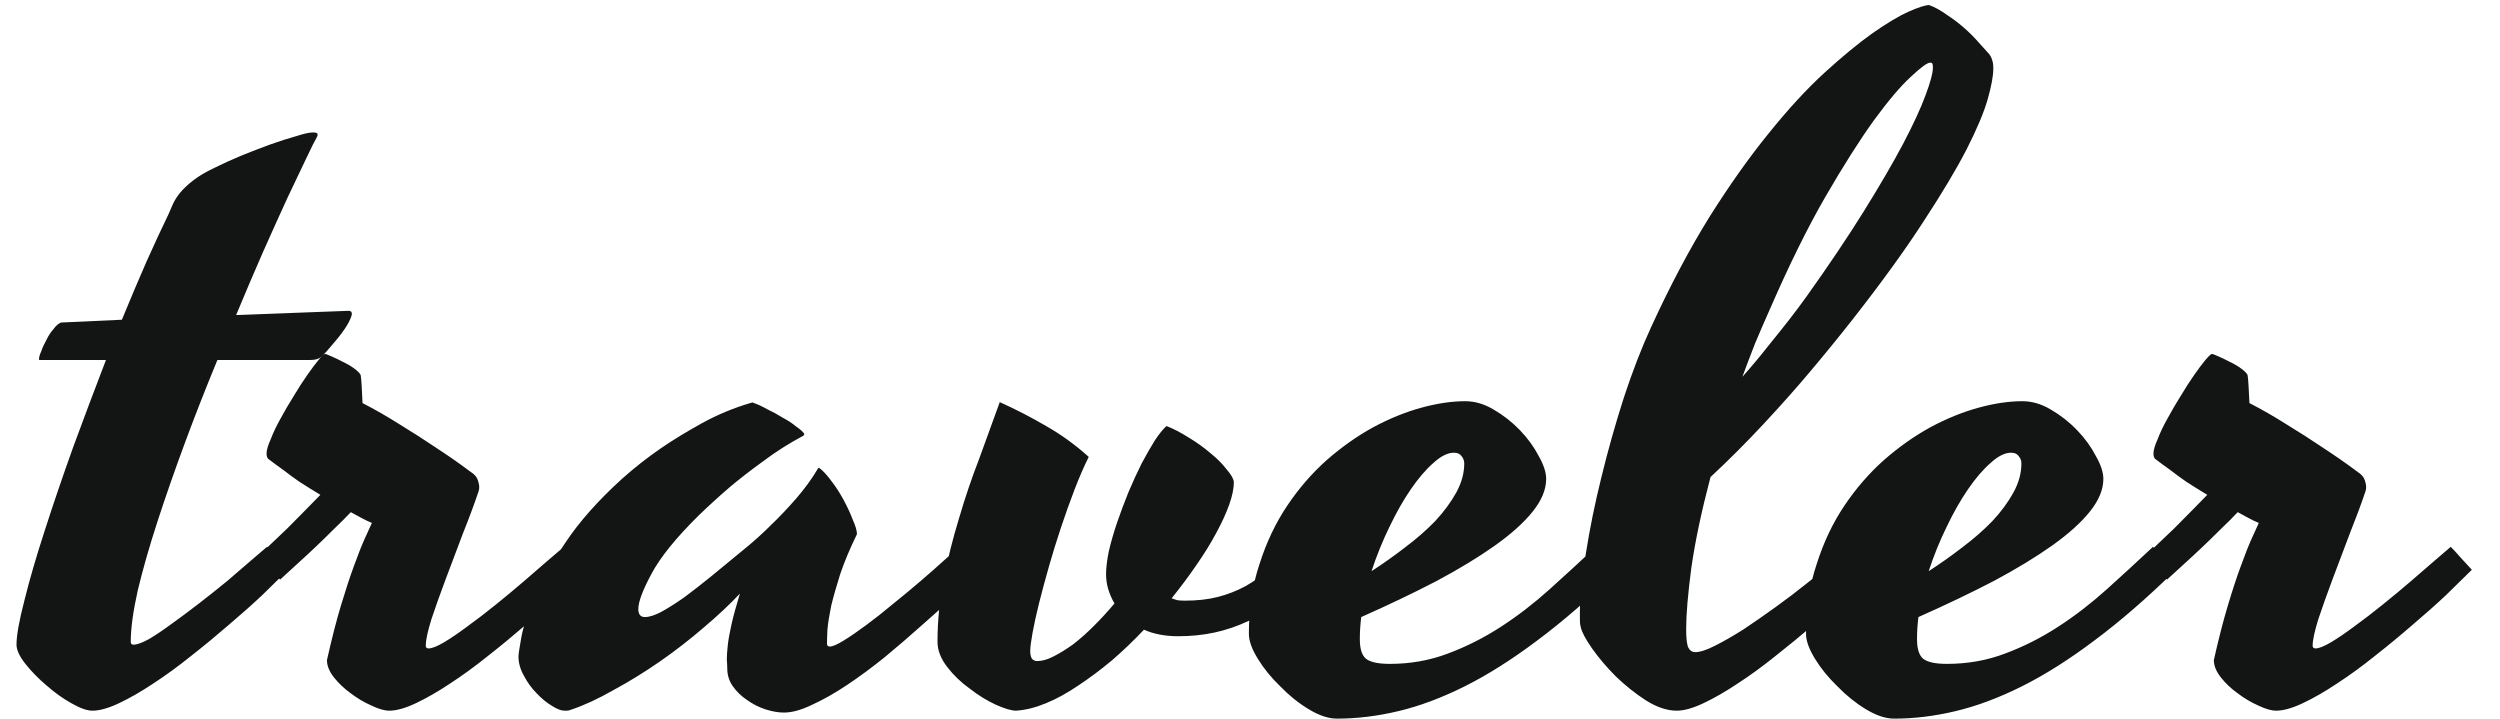<svg width="146" height="42" viewBox="0 0 73 21" fill="none" xmlns="http://www.w3.org/2000/svg">
<path d="M2.697 20.752C2.542 20.752 2.337 20.679 2.082 20.533C1.836 20.396 1.594 20.223 1.357 20.014C1.12 19.813 0.915 19.604 0.742 19.385C0.569 19.166 0.482 18.979 0.482 18.824C0.482 18.551 0.56 18.118 0.715 17.525C0.861 16.933 1.057 16.259 1.303 15.502C1.549 14.736 1.827 13.921 2.137 13.055C2.456 12.189 2.775 11.341 3.094 10.512H1.166H1.152C1.143 10.512 1.139 10.503 1.139 10.484C1.139 10.43 1.161 10.352 1.207 10.252C1.243 10.143 1.294 10.033 1.357 9.924C1.412 9.805 1.48 9.701 1.562 9.609C1.635 9.509 1.708 9.445 1.781 9.418L3.559 9.336C3.814 8.716 4.055 8.146 4.283 7.627C4.52 7.098 4.73 6.647 4.912 6.273C4.958 6.173 5.003 6.068 5.049 5.959C5.104 5.84 5.176 5.727 5.268 5.617C5.368 5.499 5.495 5.38 5.65 5.262C5.814 5.134 6.033 5.007 6.307 4.879C6.507 4.779 6.749 4.669 7.031 4.551C7.323 4.432 7.605 4.323 7.879 4.223C8.161 4.122 8.417 4.04 8.645 3.977C8.872 3.904 9.036 3.867 9.137 3.867C9.228 3.867 9.273 3.885 9.273 3.922V3.949C9.273 3.958 9.264 3.981 9.246 4.018C9.191 4.109 9.091 4.309 8.945 4.619C8.799 4.92 8.617 5.303 8.398 5.768C8.189 6.223 7.952 6.747 7.688 7.34C7.432 7.923 7.168 8.543 6.895 9.199L10.176 9.076C10.267 9.076 10.294 9.131 10.258 9.24C10.221 9.35 10.153 9.477 10.053 9.623C9.952 9.769 9.834 9.919 9.697 10.074C9.57 10.229 9.46 10.348 9.369 10.43C9.351 10.448 9.314 10.466 9.26 10.484C9.205 10.503 9.137 10.512 9.055 10.512H6.348C6.02 11.305 5.705 12.107 5.404 12.918C5.104 13.729 4.835 14.499 4.598 15.229C4.361 15.958 4.169 16.628 4.023 17.238C3.887 17.849 3.818 18.35 3.818 18.742C3.818 18.797 3.846 18.824 3.9 18.824C4.001 18.824 4.151 18.77 4.352 18.66C4.552 18.542 4.775 18.391 5.021 18.209C5.277 18.027 5.546 17.826 5.828 17.607C6.111 17.389 6.38 17.174 6.635 16.965C6.89 16.746 7.118 16.55 7.318 16.377C7.528 16.195 7.688 16.058 7.797 15.967C7.879 16.049 7.975 16.154 8.084 16.281C8.202 16.409 8.312 16.527 8.412 16.637C8.212 16.837 7.961 17.083 7.66 17.375C7.359 17.658 7.031 17.949 6.676 18.25C6.329 18.551 5.965 18.852 5.582 19.152C5.208 19.453 4.839 19.722 4.475 19.959C4.119 20.196 3.786 20.387 3.477 20.533C3.167 20.679 2.907 20.752 2.697 20.752ZM13.977 14.34C13.858 14.695 13.708 15.101 13.525 15.557C13.352 16.012 13.184 16.459 13.02 16.896C12.855 17.334 12.714 17.73 12.596 18.086C12.486 18.441 12.432 18.697 12.432 18.852C12.432 18.906 12.459 18.934 12.514 18.934C12.614 18.934 12.764 18.874 12.965 18.756C13.165 18.637 13.393 18.482 13.648 18.291C13.913 18.1 14.186 17.89 14.469 17.662C14.751 17.434 15.02 17.211 15.275 16.992C15.54 16.764 15.777 16.559 15.986 16.377C16.196 16.195 16.355 16.058 16.465 15.967C16.547 16.049 16.643 16.154 16.752 16.281C16.87 16.409 16.98 16.527 17.08 16.637C16.88 16.837 16.629 17.083 16.328 17.375C16.027 17.658 15.699 17.949 15.344 18.25C14.997 18.551 14.633 18.852 14.25 19.152C13.876 19.453 13.507 19.722 13.143 19.959C12.787 20.196 12.454 20.387 12.145 20.533C11.835 20.679 11.575 20.752 11.365 20.752C11.229 20.752 11.055 20.702 10.846 20.602C10.636 20.51 10.435 20.392 10.244 20.246C10.053 20.109 9.889 19.954 9.752 19.781C9.615 19.608 9.547 19.439 9.547 19.275C9.684 18.665 9.82 18.131 9.957 17.676C10.094 17.22 10.221 16.833 10.34 16.514C10.458 16.186 10.563 15.921 10.654 15.721C10.745 15.52 10.814 15.37 10.859 15.27C10.75 15.224 10.645 15.174 10.545 15.119C10.445 15.065 10.344 15.01 10.244 14.955C10.098 15.11 9.934 15.274 9.752 15.447C9.579 15.62 9.401 15.794 9.219 15.967C9.036 16.14 8.854 16.309 8.672 16.473C8.49 16.637 8.326 16.787 8.18 16.924L7.523 16.254C7.76 16.026 8.048 15.753 8.385 15.434C8.713 15.105 9.036 14.777 9.355 14.449C9.128 14.312 8.923 14.185 8.74 14.066C8.558 13.939 8.403 13.825 8.275 13.725C8.12 13.615 7.984 13.515 7.865 13.424C7.811 13.396 7.783 13.337 7.783 13.246C7.783 13.146 7.824 13.005 7.906 12.822C7.979 12.631 8.075 12.43 8.193 12.221C8.312 12.002 8.439 11.783 8.576 11.565C8.713 11.337 8.845 11.132 8.973 10.949C9.1 10.767 9.21 10.621 9.301 10.512C9.401 10.393 9.465 10.334 9.492 10.334C9.51 10.334 9.57 10.357 9.67 10.402C9.779 10.448 9.893 10.503 10.012 10.566C10.13 10.621 10.24 10.685 10.34 10.758C10.44 10.831 10.504 10.895 10.531 10.949C10.54 10.995 10.55 11.091 10.559 11.236C10.568 11.382 10.577 11.56 10.586 11.77C10.941 11.952 11.306 12.162 11.68 12.398C12.053 12.626 12.395 12.845 12.705 13.055C13.07 13.292 13.416 13.533 13.744 13.779C13.863 13.852 13.935 13.943 13.963 14.053C13.999 14.162 14.004 14.258 13.977 14.34ZM24.148 18.797C24.148 18.852 24.176 18.879 24.23 18.879C24.312 18.879 24.449 18.82 24.641 18.701C24.832 18.583 25.051 18.432 25.297 18.25C25.543 18.068 25.803 17.863 26.076 17.635C26.359 17.407 26.628 17.184 26.883 16.965C27.138 16.746 27.366 16.546 27.566 16.363C27.776 16.181 27.936 16.04 28.045 15.94C28.127 16.021 28.227 16.131 28.346 16.268C28.473 16.404 28.587 16.527 28.688 16.637C28.469 16.837 28.204 17.083 27.895 17.375C27.594 17.658 27.266 17.954 26.91 18.264C26.564 18.574 26.204 18.884 25.83 19.193C25.456 19.494 25.092 19.763 24.736 20C24.381 20.237 24.044 20.428 23.725 20.574C23.406 20.729 23.128 20.807 22.891 20.807C22.727 20.807 22.544 20.775 22.344 20.711C22.152 20.647 21.975 20.556 21.811 20.438C21.646 20.328 21.51 20.196 21.4 20.041C21.291 19.886 21.236 19.713 21.236 19.521C21.236 19.449 21.232 19.362 21.223 19.262C21.223 19.152 21.232 19.016 21.25 18.852C21.268 18.678 21.305 18.473 21.359 18.236C21.414 17.99 21.496 17.689 21.605 17.334C21.305 17.653 20.949 17.986 20.539 18.332C20.138 18.678 19.714 19.006 19.268 19.316C18.821 19.626 18.37 19.904 17.914 20.15C17.467 20.406 17.053 20.597 16.67 20.725C16.624 20.743 16.588 20.752 16.561 20.752C16.533 20.752 16.506 20.752 16.479 20.752C16.387 20.752 16.269 20.706 16.123 20.615C15.968 20.524 15.818 20.401 15.672 20.246C15.526 20.1 15.403 19.932 15.303 19.74C15.193 19.549 15.139 19.357 15.139 19.166C15.139 19.111 15.166 18.929 15.221 18.619C15.275 18.309 15.408 17.917 15.617 17.443C15.818 16.96 16.119 16.422 16.52 15.83C16.921 15.229 17.467 14.613 18.16 13.984C18.516 13.665 18.898 13.365 19.309 13.082C19.655 12.845 20.051 12.604 20.498 12.357C20.945 12.111 21.414 11.915 21.906 11.77C21.924 11.77 21.938 11.765 21.947 11.756C21.965 11.747 21.988 11.751 22.016 11.77C22.125 11.806 22.253 11.865 22.398 11.947C22.553 12.02 22.704 12.102 22.85 12.193C23.005 12.275 23.137 12.362 23.246 12.453C23.365 12.535 23.442 12.604 23.479 12.658C23.488 12.676 23.488 12.69 23.479 12.699L23.451 12.727C23.041 12.945 22.654 13.191 22.289 13.465C21.924 13.729 21.601 13.98 21.318 14.217C20.99 14.499 20.685 14.777 20.402 15.051C19.737 15.707 19.277 16.277 19.021 16.76C18.766 17.234 18.639 17.576 18.639 17.785C18.639 17.94 18.703 18.018 18.83 18.018C18.958 18.018 19.117 17.967 19.309 17.867C19.509 17.758 19.732 17.616 19.979 17.443C20.225 17.261 20.494 17.051 20.785 16.814C21.086 16.568 21.396 16.313 21.715 16.049C21.997 15.821 22.271 15.575 22.535 15.31C22.763 15.092 23 14.841 23.246 14.559C23.492 14.276 23.702 13.989 23.875 13.697C23.875 13.688 23.88 13.679 23.889 13.67C23.898 13.661 23.912 13.661 23.93 13.67C24.03 13.743 24.144 13.866 24.271 14.039C24.399 14.203 24.518 14.385 24.627 14.586C24.736 14.787 24.828 14.982 24.9 15.174C24.982 15.356 25.023 15.497 25.023 15.598C24.814 16.026 24.65 16.418 24.531 16.773C24.422 17.12 24.335 17.425 24.271 17.689C24.217 17.954 24.18 18.182 24.162 18.373C24.153 18.555 24.148 18.697 24.148 18.797ZM34.402 18.578C34.02 18.578 33.687 18.514 33.404 18.387C33.103 18.706 32.789 19.006 32.461 19.289C32.133 19.562 31.809 19.804 31.49 20.014C31.171 20.232 30.857 20.406 30.547 20.533C30.237 20.661 29.945 20.734 29.672 20.752C29.535 20.752 29.335 20.693 29.07 20.574C28.815 20.456 28.564 20.301 28.318 20.109C28.063 19.927 27.844 19.717 27.662 19.48C27.471 19.234 27.375 18.988 27.375 18.742C27.375 18.141 27.434 17.539 27.553 16.938C27.671 16.327 27.822 15.725 28.004 15.133C28.177 14.54 28.373 13.962 28.592 13.396C28.801 12.822 29.002 12.271 29.193 11.742C29.658 11.952 30.109 12.184 30.547 12.44C30.994 12.695 31.408 12.995 31.791 13.342C31.654 13.615 31.518 13.93 31.381 14.285C31.244 14.641 31.112 15.01 30.984 15.393C30.857 15.775 30.738 16.158 30.629 16.541C30.52 16.924 30.424 17.279 30.342 17.607C30.26 17.936 30.196 18.227 30.15 18.482C30.105 18.729 30.082 18.906 30.082 19.016C30.082 19.088 30.096 19.157 30.123 19.221C30.16 19.275 30.214 19.303 30.287 19.303C30.433 19.303 30.592 19.257 30.766 19.166C30.948 19.075 31.139 18.956 31.34 18.811C31.54 18.656 31.741 18.478 31.941 18.277C32.151 18.068 32.352 17.849 32.543 17.621C32.379 17.338 32.297 17.056 32.297 16.773C32.297 16.582 32.324 16.354 32.379 16.09C32.443 15.816 32.525 15.534 32.625 15.242C32.725 14.95 32.835 14.659 32.953 14.367C33.081 14.066 33.208 13.788 33.336 13.533C33.473 13.278 33.6 13.055 33.719 12.863C33.846 12.672 33.96 12.531 34.06 12.44C34.27 12.521 34.489 12.635 34.717 12.781C34.945 12.918 35.154 13.068 35.346 13.232C35.537 13.387 35.692 13.542 35.81 13.697C35.938 13.843 36.011 13.966 36.029 14.066C36.029 14.258 35.984 14.481 35.893 14.736C35.801 14.992 35.674 15.27 35.51 15.57C35.355 15.862 35.163 16.172 34.935 16.5C34.717 16.819 34.475 17.143 34.211 17.471C34.266 17.489 34.32 17.507 34.375 17.525C34.439 17.535 34.512 17.539 34.594 17.539C34.958 17.539 35.282 17.503 35.565 17.43C35.847 17.357 36.116 17.252 36.371 17.115C36.626 16.969 36.877 16.792 37.123 16.582C37.369 16.372 37.638 16.131 37.93 15.857C38.012 15.94 38.117 16.049 38.244 16.186C38.381 16.313 38.49 16.427 38.572 16.527C38.19 16.91 37.825 17.234 37.478 17.498C37.141 17.753 36.804 17.963 36.467 18.127C36.139 18.282 35.806 18.396 35.469 18.469C35.132 18.542 34.776 18.578 34.402 18.578ZM47.268 16.637C46.429 17.457 45.636 18.145 44.889 18.701C44.15 19.257 43.444 19.704 42.77 20.041C42.095 20.378 41.448 20.62 40.828 20.766C40.217 20.912 39.62 20.984 39.037 20.984C38.791 20.984 38.518 20.893 38.217 20.711C37.916 20.529 37.638 20.305 37.383 20.041C37.118 19.786 36.9 19.517 36.727 19.234C36.553 18.952 36.467 18.71 36.467 18.51C36.467 17.762 36.572 17.079 36.781 16.459C36.982 15.83 37.251 15.265 37.588 14.764C37.925 14.262 38.308 13.82 38.736 13.438C39.174 13.055 39.625 12.736 40.09 12.48C40.564 12.225 41.033 12.034 41.498 11.906C41.963 11.779 42.391 11.715 42.783 11.715C43.066 11.715 43.344 11.797 43.617 11.961C43.9 12.125 44.155 12.325 44.383 12.562C44.611 12.8 44.793 13.05 44.93 13.315C45.075 13.57 45.148 13.793 45.148 13.984C45.148 14.294 45.016 14.613 44.752 14.941C44.497 15.26 44.132 15.588 43.658 15.926C43.184 16.263 42.615 16.609 41.949 16.965C41.284 17.311 40.55 17.662 39.748 18.018C39.721 18.236 39.707 18.451 39.707 18.66C39.707 18.943 39.766 19.134 39.885 19.234C40.012 19.335 40.245 19.385 40.582 19.385C41.184 19.385 41.749 19.285 42.277 19.084C42.815 18.884 43.33 18.624 43.822 18.305C44.315 17.986 44.788 17.621 45.244 17.211C45.7 16.801 46.151 16.386 46.598 15.967L47.268 16.637ZM42.455 13.219C42.273 13.219 42.072 13.319 41.853 13.52C41.635 13.711 41.416 13.966 41.197 14.285C40.978 14.604 40.769 14.973 40.568 15.393C40.368 15.803 40.195 16.231 40.049 16.678C40.386 16.459 40.714 16.227 41.033 15.98C41.361 15.734 41.653 15.479 41.908 15.215C42.163 14.941 42.368 14.663 42.523 14.381C42.678 14.098 42.756 13.816 42.756 13.533C42.756 13.451 42.728 13.378 42.674 13.315C42.628 13.251 42.555 13.219 42.455 13.219ZM49.496 19.043C49.642 19.043 49.838 18.979 50.084 18.852C50.339 18.724 50.617 18.564 50.918 18.373C51.219 18.172 51.533 17.954 51.861 17.717C52.19 17.48 52.495 17.247 52.777 17.02C53.069 16.792 53.329 16.582 53.557 16.391C53.785 16.199 53.953 16.058 54.062 15.967C54.145 16.049 54.24 16.154 54.35 16.281C54.468 16.409 54.578 16.527 54.678 16.637C54.477 16.837 54.227 17.083 53.926 17.375C53.625 17.658 53.297 17.949 52.941 18.25C52.595 18.551 52.23 18.852 51.848 19.152C51.474 19.453 51.105 19.722 50.74 19.959C50.385 20.196 50.052 20.387 49.742 20.533C49.432 20.679 49.172 20.752 48.963 20.752C48.68 20.752 48.38 20.652 48.06 20.451C47.751 20.251 47.459 20.018 47.185 19.754C46.912 19.48 46.68 19.207 46.488 18.934C46.297 18.66 46.188 18.455 46.16 18.318C46.142 18.264 46.133 18.2 46.133 18.127C46.133 18.045 46.133 17.958 46.133 17.867C46.133 17.412 46.192 16.837 46.31 16.145C46.42 15.443 46.57 14.704 46.762 13.93C46.953 13.146 47.172 12.371 47.418 11.605C47.673 10.831 47.938 10.147 48.211 9.555C48.767 8.342 49.337 7.267 49.92 6.328C50.512 5.389 51.091 4.574 51.656 3.881C52.221 3.179 52.764 2.591 53.283 2.117C53.803 1.643 54.268 1.26 54.678 0.969C55.097 0.677 55.448 0.467 55.73 0.34C56.022 0.212 56.223 0.148 56.332 0.148C56.505 0.212 56.678 0.308 56.852 0.436C57.034 0.554 57.203 0.682 57.357 0.818C57.512 0.955 57.649 1.092 57.768 1.229C57.886 1.356 57.973 1.452 58.027 1.516C58.1 1.589 58.146 1.661 58.164 1.734C58.191 1.798 58.205 1.885 58.205 1.994C58.205 2.213 58.15 2.514 58.041 2.896C57.932 3.279 57.727 3.767 57.426 4.359C57.125 4.943 56.706 5.645 56.168 6.465C55.639 7.285 54.947 8.242 54.09 9.336C53.689 9.846 53.265 10.366 52.818 10.895C52.435 11.35 51.993 11.847 51.492 12.385C50.991 12.922 50.476 13.438 49.947 13.93C49.683 14.932 49.496 15.816 49.387 16.582C49.286 17.348 49.236 17.945 49.236 18.373C49.236 18.656 49.259 18.838 49.305 18.92C49.35 19.002 49.414 19.043 49.496 19.043ZM51.684 9.021C51.529 9.368 51.383 9.705 51.246 10.033C51.118 10.361 50.995 10.685 50.877 11.004C51.16 10.685 51.415 10.38 51.643 10.088C51.88 9.796 52.08 9.546 52.244 9.336C52.435 9.09 52.609 8.857 52.764 8.639C53.402 7.745 53.953 6.925 54.418 6.178C54.883 5.43 55.266 4.774 55.566 4.209C55.867 3.635 56.086 3.161 56.223 2.787C56.368 2.404 56.441 2.131 56.441 1.967C56.441 1.921 56.437 1.889 56.428 1.871C56.428 1.844 56.405 1.83 56.359 1.83C56.277 1.83 56.09 1.967 55.799 2.24C55.507 2.505 55.147 2.928 54.719 3.512C54.3 4.095 53.825 4.842 53.297 5.754C52.777 6.656 52.24 7.745 51.684 9.021ZM63.537 16.637C62.699 17.457 61.906 18.145 61.158 18.701C60.42 19.257 59.714 19.704 59.039 20.041C58.365 20.378 57.717 20.62 57.098 20.766C56.487 20.912 55.89 20.984 55.307 20.984C55.06 20.984 54.787 20.893 54.486 20.711C54.185 20.529 53.908 20.305 53.652 20.041C53.388 19.786 53.169 19.517 52.996 19.234C52.823 18.952 52.736 18.71 52.736 18.51C52.736 17.762 52.841 17.079 53.051 16.459C53.251 15.83 53.52 15.265 53.857 14.764C54.195 14.262 54.578 13.82 55.006 13.438C55.443 13.055 55.895 12.736 56.359 12.48C56.833 12.225 57.303 12.034 57.768 11.906C58.232 11.779 58.661 11.715 59.053 11.715C59.335 11.715 59.613 11.797 59.887 11.961C60.169 12.125 60.425 12.325 60.652 12.562C60.88 12.8 61.062 13.05 61.199 13.315C61.345 13.57 61.418 13.793 61.418 13.984C61.418 14.294 61.286 14.613 61.022 14.941C60.766 15.26 60.402 15.588 59.928 15.926C59.454 16.263 58.884 16.609 58.219 16.965C57.553 17.311 56.82 17.662 56.018 18.018C55.99 18.236 55.977 18.451 55.977 18.66C55.977 18.943 56.036 19.134 56.154 19.234C56.282 19.335 56.514 19.385 56.852 19.385C57.453 19.385 58.018 19.285 58.547 19.084C59.085 18.884 59.6 18.624 60.092 18.305C60.584 17.986 61.058 17.621 61.514 17.211C61.969 16.801 62.421 16.386 62.867 15.967L63.537 16.637ZM58.725 13.219C58.542 13.219 58.342 13.319 58.123 13.52C57.904 13.711 57.685 13.966 57.467 14.285C57.248 14.604 57.038 14.973 56.838 15.393C56.637 15.803 56.464 16.231 56.318 16.678C56.656 16.459 56.984 16.227 57.303 15.98C57.631 15.734 57.922 15.479 58.178 15.215C58.433 14.941 58.638 14.663 58.793 14.381C58.948 14.098 59.025 13.816 59.025 13.533C59.025 13.451 58.998 13.378 58.943 13.315C58.898 13.251 58.825 13.219 58.725 13.219ZM69.074 14.34C68.956 14.695 68.805 15.101 68.623 15.557C68.45 16.012 68.281 16.459 68.117 16.896C67.953 17.334 67.812 17.73 67.693 18.086C67.584 18.441 67.529 18.697 67.529 18.852C67.529 18.906 67.557 18.934 67.611 18.934C67.712 18.934 67.862 18.874 68.062 18.756C68.263 18.637 68.491 18.482 68.746 18.291C69.01 18.1 69.284 17.89 69.566 17.662C69.849 17.434 70.118 17.211 70.373 16.992C70.637 16.764 70.874 16.559 71.084 16.377C71.294 16.195 71.453 16.058 71.562 15.967C71.644 16.049 71.74 16.154 71.85 16.281C71.968 16.409 72.078 16.527 72.178 16.637C71.977 16.837 71.727 17.083 71.426 17.375C71.125 17.658 70.797 17.949 70.441 18.25C70.095 18.551 69.731 18.852 69.348 19.152C68.974 19.453 68.605 19.722 68.24 19.959C67.885 20.196 67.552 20.387 67.242 20.533C66.932 20.679 66.672 20.752 66.463 20.752C66.326 20.752 66.153 20.702 65.943 20.602C65.734 20.51 65.533 20.392 65.342 20.246C65.15 20.109 64.986 19.954 64.85 19.781C64.713 19.608 64.644 19.439 64.644 19.275C64.781 18.665 64.918 18.131 65.055 17.676C65.191 17.22 65.319 16.833 65.438 16.514C65.556 16.186 65.661 15.921 65.752 15.721C65.843 15.52 65.912 15.37 65.957 15.27C65.848 15.224 65.743 15.174 65.643 15.119C65.542 15.065 65.442 15.01 65.342 14.955C65.196 15.11 65.032 15.274 64.85 15.447C64.676 15.62 64.499 15.794 64.316 15.967C64.134 16.14 63.952 16.309 63.77 16.473C63.587 16.637 63.423 16.787 63.277 16.924L62.621 16.254C62.858 16.026 63.145 15.753 63.482 15.434C63.81 15.105 64.134 14.777 64.453 14.449C64.225 14.312 64.02 14.185 63.838 14.066C63.656 13.939 63.501 13.825 63.373 13.725C63.218 13.615 63.081 13.515 62.963 13.424C62.908 13.396 62.881 13.337 62.881 13.246C62.881 13.146 62.922 13.005 63.004 12.822C63.077 12.631 63.172 12.43 63.291 12.221C63.41 12.002 63.537 11.783 63.674 11.565C63.81 11.337 63.943 11.132 64.07 10.949C64.198 10.767 64.307 10.621 64.398 10.512C64.499 10.393 64.562 10.334 64.59 10.334C64.608 10.334 64.667 10.357 64.768 10.402C64.877 10.448 64.991 10.503 65.109 10.566C65.228 10.621 65.337 10.685 65.438 10.758C65.538 10.831 65.602 10.895 65.629 10.949C65.638 10.995 65.647 11.091 65.656 11.236C65.665 11.382 65.674 11.56 65.684 11.77C66.039 11.952 66.404 12.162 66.777 12.398C67.151 12.626 67.493 12.845 67.803 13.055C68.167 13.292 68.514 13.533 68.842 13.779C68.96 13.852 69.033 13.943 69.061 14.053C69.097 14.162 69.102 14.258 69.074 14.34Z" fill="#131515"/>
</svg>

